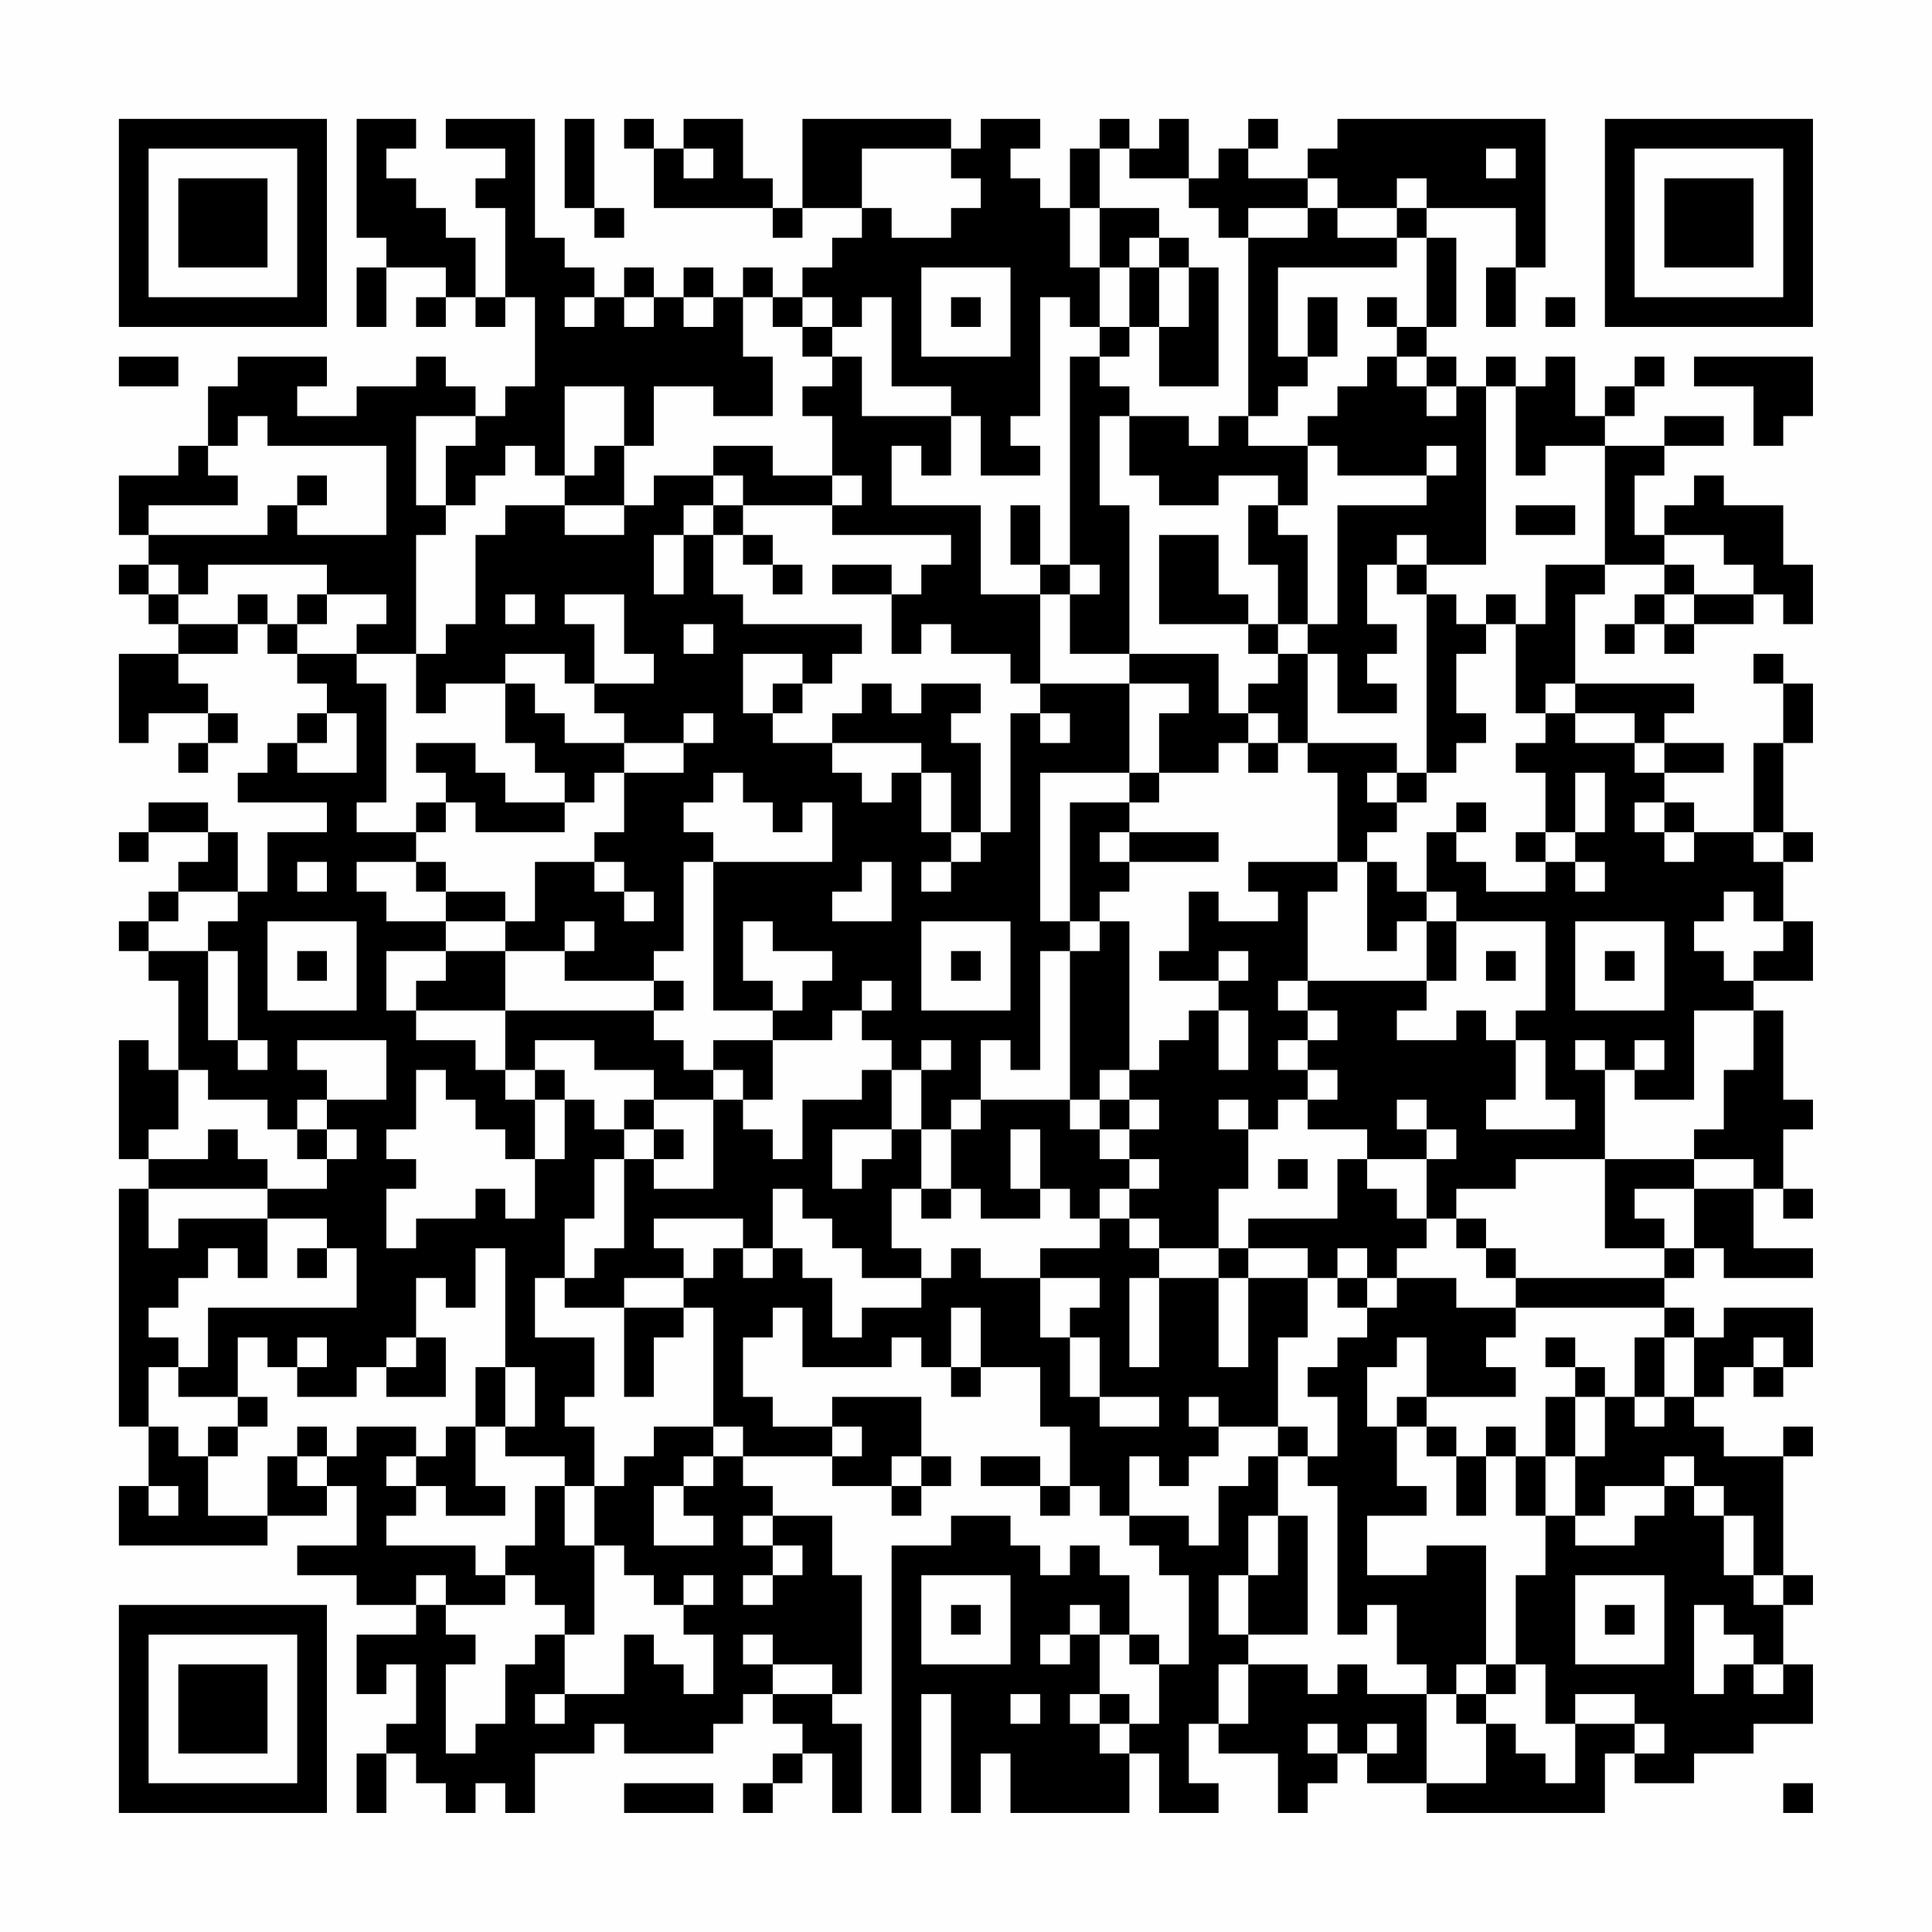 <?xml version="1.0" encoding="UTF-8"?>
<svg xmlns="http://www.w3.org/2000/svg" version="1.1" width="300" height="300" viewBox="0 0 300 300"><rect x="0" y="0" width="300" height="300" fill="#fefefe"/><g transform="scale(4.615)"><g transform="translate(4,4)"><path fill-rule="evenodd" d="M8 0L8 4L9 4L9 5L8 5L8 7L9 7L9 5L11 5L11 6L10 6L10 7L11 7L11 6L12 6L12 7L13 7L13 6L14 6L14 9L13 9L13 10L12 10L12 9L11 9L11 8L10 8L10 9L8 9L8 10L6 10L6 9L7 9L7 8L4 8L4 9L3 9L3 11L2 11L2 12L0 12L0 14L1 14L1 15L0 15L0 16L1 16L1 17L2 17L2 18L0 18L0 21L1 21L1 20L3 20L3 21L2 21L2 22L3 22L3 21L4 21L4 20L3 20L3 19L2 19L2 18L4 18L4 17L5 17L5 18L6 18L6 19L7 19L7 20L6 20L6 21L5 21L5 22L4 22L4 23L7 23L7 24L5 24L5 26L4 26L4 24L3 24L3 23L1 23L1 24L0 24L0 25L1 25L1 24L3 24L3 25L2 25L2 26L1 26L1 27L0 27L0 28L1 28L1 29L2 29L2 32L1 32L1 31L0 31L0 35L1 35L1 36L0 36L0 44L1 44L1 46L0 46L0 48L5 48L5 47L7 47L7 46L8 46L8 48L6 48L6 49L8 49L8 50L10 50L10 51L8 51L8 53L9 53L9 52L10 52L10 54L9 54L9 55L8 55L8 57L9 57L9 55L10 55L10 56L11 56L11 57L12 57L12 56L13 56L13 57L14 57L14 55L16 55L16 54L17 54L17 55L20 55L20 54L21 54L21 53L22 53L22 54L23 54L23 55L22 55L22 56L21 56L21 57L22 57L22 56L23 56L23 55L24 55L24 57L25 57L25 54L24 54L24 53L25 53L25 49L24 49L24 47L22 47L22 46L21 46L21 45L24 45L24 46L26 46L26 47L27 47L27 46L28 46L28 45L27 45L27 43L24 43L24 44L22 44L22 43L21 43L21 41L22 41L22 40L23 40L23 42L26 42L26 41L27 41L27 42L28 42L28 43L29 43L29 42L31 42L31 44L32 44L32 46L31 46L31 45L29 45L29 46L31 46L31 47L32 47L32 46L33 46L33 47L34 47L34 48L35 48L35 49L36 49L36 52L35 52L35 51L34 51L34 49L33 49L33 48L32 48L32 49L31 49L31 48L30 48L30 47L28 47L28 48L26 48L26 57L27 57L27 53L28 53L28 57L29 57L29 55L30 55L30 57L34 57L34 55L35 55L35 57L37 57L37 56L36 56L36 54L37 54L37 55L39 55L39 57L40 57L40 56L41 56L41 55L42 55L42 56L44 56L44 57L50 57L50 55L51 55L51 56L53 56L53 55L55 55L55 54L57 54L57 52L56 52L56 50L57 50L57 49L56 49L56 45L57 45L57 44L56 44L56 45L54 45L54 44L53 44L53 43L54 43L54 42L55 42L55 43L56 43L56 42L57 42L57 40L54 40L54 41L53 41L53 40L52 40L52 39L53 39L53 38L54 38L54 39L57 39L57 38L55 38L55 36L56 36L56 37L57 37L57 36L56 36L56 34L57 34L57 33L56 33L56 30L55 30L55 29L57 29L57 27L56 27L56 25L57 25L57 24L56 24L56 21L57 21L57 19L56 19L56 18L55 18L55 19L56 19L56 21L55 21L55 24L53 24L53 23L52 23L52 22L54 22L54 21L52 21L52 20L53 20L53 19L49 19L49 16L50 16L50 15L52 15L52 16L51 16L51 17L50 17L50 18L51 18L51 17L52 17L52 18L53 18L53 17L55 17L55 16L56 16L56 17L57 17L57 15L56 15L56 13L54 13L54 12L53 12L53 13L52 13L52 14L51 14L51 12L52 12L52 11L54 11L54 10L52 10L52 11L50 11L50 10L51 10L51 9L52 9L52 8L51 8L51 9L50 9L50 10L49 10L49 8L48 8L48 9L47 9L47 8L46 8L46 9L45 9L45 8L44 8L44 7L45 7L45 4L44 4L44 3L47 3L47 5L46 5L46 7L47 7L47 5L48 5L48 0L41 0L41 1L40 1L40 2L38 2L38 1L39 1L39 0L38 0L38 1L37 1L37 2L36 2L36 0L35 0L35 1L34 1L34 0L33 0L33 1L32 1L32 3L31 3L31 2L30 2L30 1L31 1L31 0L29 0L29 1L28 1L28 0L23 0L23 3L22 3L22 2L21 2L21 0L19 0L19 1L18 1L18 0L17 0L17 1L18 1L18 3L22 3L22 4L23 4L23 3L25 3L25 4L24 4L24 5L23 5L23 6L22 6L22 5L21 5L21 6L20 6L20 5L19 5L19 6L18 6L18 5L17 5L17 6L16 6L16 5L15 5L15 4L14 4L14 0L11 0L11 1L13 1L13 2L12 2L12 3L13 3L13 6L12 6L12 4L11 4L11 3L10 3L10 2L9 2L9 1L10 1L10 0ZM15 0L15 3L16 3L16 4L17 4L17 3L16 3L16 0ZM19 1L19 2L20 2L20 1ZM25 1L25 3L26 3L26 4L28 4L28 3L29 3L29 2L28 2L28 1ZM33 1L33 3L32 3L32 5L33 5L33 7L32 7L32 6L31 6L31 10L30 10L30 11L31 11L31 12L29 12L29 10L28 10L28 9L26 9L26 6L25 6L25 7L24 7L24 6L23 6L23 7L22 7L22 6L21 6L21 8L22 8L22 10L20 10L20 9L18 9L18 11L17 11L17 9L15 9L15 12L14 12L14 11L13 11L13 12L12 12L12 13L11 13L11 11L12 11L12 10L10 10L10 13L11 13L11 14L10 14L10 18L8 18L8 17L9 17L9 16L7 16L7 15L3 15L3 16L2 16L2 15L1 15L1 16L2 16L2 17L4 17L4 16L5 16L5 17L6 17L6 18L8 18L8 19L9 19L9 23L8 23L8 24L10 24L10 25L8 25L8 26L9 26L9 27L11 27L11 28L9 28L9 30L10 30L10 31L12 31L12 32L13 32L13 33L14 33L14 35L13 35L13 34L12 34L12 33L11 33L11 32L10 32L10 34L9 34L9 35L10 35L10 36L9 36L9 38L10 38L10 37L12 37L12 36L13 36L13 37L14 37L14 35L15 35L15 33L16 33L16 34L17 34L17 35L16 35L16 37L15 37L15 39L14 39L14 41L16 41L16 43L15 43L15 44L16 44L16 46L15 46L15 45L13 45L13 44L14 44L14 42L13 42L13 38L12 38L12 40L11 40L11 39L10 39L10 41L9 41L9 42L8 42L8 43L6 43L6 42L7 42L7 41L6 41L6 42L5 42L5 41L4 41L4 43L2 43L2 42L3 42L3 40L8 40L8 38L7 38L7 37L5 37L5 36L7 36L7 35L8 35L8 34L7 34L7 33L9 33L9 31L6 31L6 32L7 32L7 33L6 33L6 34L5 34L5 33L3 33L3 32L2 32L2 34L1 34L1 35L3 35L3 34L4 34L4 35L5 35L5 36L1 36L1 38L2 38L2 37L5 37L5 39L4 39L4 38L3 38L3 39L2 39L2 40L1 40L1 41L2 41L2 42L1 42L1 44L2 44L2 45L3 45L3 47L5 47L5 45L6 45L6 46L7 46L7 45L8 45L8 44L10 44L10 45L9 45L9 46L10 46L10 47L9 47L9 48L12 48L12 49L13 49L13 50L11 50L11 49L10 49L10 50L11 50L11 51L12 51L12 52L11 52L11 55L12 55L12 54L13 54L13 52L14 52L14 51L15 51L15 53L14 53L14 54L15 54L15 53L17 53L17 51L18 51L18 52L19 52L19 53L20 53L20 51L19 51L19 50L20 50L20 49L19 49L19 50L18 50L18 49L17 49L17 48L16 48L16 46L17 46L17 45L18 45L18 44L20 44L20 45L19 45L19 46L18 46L18 48L20 48L20 47L19 47L19 46L20 46L20 45L21 45L21 44L20 44L20 40L19 40L19 39L20 39L20 38L21 38L21 39L22 39L22 38L23 38L23 39L24 39L24 41L25 41L25 40L27 40L27 39L28 39L28 38L29 38L29 39L31 39L31 41L32 41L32 43L33 43L33 44L35 44L35 43L33 43L33 41L32 41L32 40L33 40L33 39L31 39L31 38L33 38L33 37L34 37L34 38L35 38L35 39L34 39L34 42L35 42L35 39L37 39L37 42L38 42L38 39L40 39L40 41L39 41L39 44L37 44L37 43L36 43L36 44L37 44L37 45L36 45L36 46L35 46L35 45L34 45L34 47L36 47L36 48L37 48L37 46L38 46L38 45L39 45L39 47L38 47L38 49L37 49L37 51L38 51L38 52L37 52L37 54L38 54L38 52L40 52L40 53L41 53L41 52L42 52L42 53L44 53L44 56L46 56L46 54L47 54L47 55L48 55L48 56L49 56L49 54L51 54L51 55L52 55L52 54L51 54L51 53L49 53L49 54L48 54L48 52L47 52L47 49L48 49L48 47L49 47L49 48L51 48L51 47L52 47L52 46L53 46L53 47L54 47L54 49L55 49L55 50L56 50L56 49L55 49L55 47L54 47L54 46L53 46L53 45L52 45L52 46L50 46L50 47L49 47L49 45L50 45L50 43L51 43L51 44L52 44L52 43L53 43L53 41L52 41L52 40L47 40L47 39L52 39L52 38L53 38L53 36L55 36L55 35L53 35L53 34L54 34L54 32L55 32L55 30L53 30L53 33L51 33L51 32L52 32L52 31L51 31L51 32L50 32L50 31L49 31L49 32L50 32L50 35L47 35L47 36L45 36L45 37L44 37L44 35L45 35L45 34L44 34L44 33L43 33L43 34L44 34L44 35L42 35L42 34L40 34L40 33L41 33L41 32L40 32L40 31L41 31L41 30L40 30L40 29L44 29L44 30L43 30L43 31L45 31L45 30L46 30L46 31L47 31L47 33L46 33L46 34L49 34L49 33L48 33L48 31L47 31L47 30L48 30L48 27L45 27L45 26L44 26L44 24L45 24L45 25L46 25L46 26L48 26L48 25L49 25L49 26L50 26L50 25L49 25L49 24L50 24L50 22L49 22L49 24L48 24L48 22L47 22L47 21L48 21L48 20L49 20L49 21L51 21L51 22L52 22L52 21L51 21L51 20L49 20L49 19L48 19L48 20L47 20L47 17L48 17L48 15L50 15L50 11L48 11L48 12L47 12L47 9L46 9L46 15L44 15L44 14L43 14L43 15L42 15L42 17L43 17L43 18L42 18L42 19L43 19L43 20L41 20L41 18L40 18L40 17L41 17L41 13L44 13L44 12L45 12L45 11L44 11L44 12L41 12L41 11L40 11L40 10L41 10L41 9L42 9L42 8L43 8L43 9L44 9L44 10L45 10L45 9L44 9L44 8L43 8L43 7L44 7L44 4L43 4L43 3L44 3L44 2L43 2L43 3L41 3L41 2L40 2L40 3L38 3L38 4L37 4L37 3L36 3L36 2L34 2L34 1ZM46 1L46 2L47 2L47 1ZM33 3L33 5L34 5L34 7L33 7L33 8L32 8L32 15L31 15L31 13L30 13L30 15L31 15L31 16L29 16L29 13L26 13L26 11L27 11L27 12L28 12L28 10L25 10L25 8L24 8L24 7L23 7L23 8L24 8L24 9L23 9L23 10L24 10L24 12L22 12L22 11L20 11L20 12L18 12L18 13L17 13L17 11L16 11L16 12L15 12L15 13L13 13L13 14L12 14L12 17L11 17L11 18L10 18L10 20L11 20L11 19L13 19L13 21L14 21L14 22L15 22L15 23L13 23L13 22L12 22L12 21L10 21L10 22L11 22L11 23L10 23L10 24L11 24L11 23L12 23L12 24L15 24L15 23L16 23L16 22L17 22L17 24L16 24L16 25L14 25L14 27L13 27L13 26L11 26L11 25L10 25L10 26L11 26L11 27L13 27L13 28L11 28L11 29L10 29L10 30L13 30L13 32L14 32L14 33L15 33L15 32L14 32L14 31L16 31L16 32L18 32L18 33L17 33L17 34L18 34L18 35L17 35L17 38L16 38L16 39L15 39L15 40L17 40L17 43L18 43L18 41L19 41L19 40L17 40L17 39L19 39L19 38L18 38L18 37L21 37L21 38L22 38L22 36L23 36L23 37L24 37L24 38L25 38L25 39L27 39L27 38L26 38L26 36L27 36L27 37L28 37L28 36L29 36L29 37L31 37L31 36L32 36L32 37L33 37L33 36L34 36L34 37L35 37L35 38L37 38L37 39L38 39L38 38L40 38L40 39L41 39L41 40L42 40L42 41L41 41L41 42L40 42L40 43L41 43L41 45L40 45L40 44L39 44L39 45L40 45L40 46L41 46L41 51L42 51L42 50L43 50L43 52L44 52L44 53L45 53L45 54L46 54L46 53L47 53L47 52L46 52L46 48L44 48L44 49L42 49L42 47L44 47L44 46L43 46L43 44L44 44L44 45L45 45L45 47L46 47L46 45L47 45L47 47L48 47L48 45L49 45L49 43L50 43L50 42L49 42L49 41L48 41L48 42L49 42L49 43L48 43L48 45L47 45L47 44L46 44L46 45L45 45L45 44L44 44L44 43L47 43L47 42L46 42L46 41L47 41L47 40L45 40L45 39L43 39L43 38L44 38L44 37L43 37L43 36L42 36L42 35L41 35L41 37L38 37L38 38L37 38L37 36L38 36L38 34L39 34L39 33L40 33L40 32L39 32L39 31L40 31L40 30L39 30L39 29L40 29L40 26L41 26L41 25L42 25L42 28L43 28L43 27L44 27L44 29L45 29L45 27L44 27L44 26L43 26L43 25L42 25L42 24L43 24L43 23L44 23L44 22L45 22L45 21L46 21L46 20L45 20L45 18L46 18L46 17L47 17L47 16L46 16L46 17L45 17L45 16L44 16L44 15L43 15L43 16L44 16L44 22L43 22L43 21L40 21L40 18L39 18L39 17L40 17L40 14L39 14L39 13L40 13L40 11L38 11L38 10L39 10L39 9L40 9L40 8L41 8L41 6L40 6L40 8L39 8L39 5L43 5L43 4L41 4L41 3L40 3L40 4L38 4L38 10L37 10L37 11L36 11L36 10L34 10L34 9L33 9L33 8L34 8L34 7L35 7L35 9L37 9L37 5L36 5L36 4L35 4L35 3ZM34 4L34 5L35 5L35 7L36 7L36 5L35 5L35 4ZM27 5L27 8L30 8L30 5ZM15 6L15 7L16 7L16 6ZM17 6L17 7L18 7L18 6ZM19 6L19 7L20 7L20 6ZM28 6L28 7L29 7L29 6ZM42 6L42 7L43 7L43 6ZM48 6L48 7L49 7L49 6ZM0 8L0 9L2 9L2 8ZM53 8L53 9L55 9L55 11L56 11L56 10L57 10L57 8ZM4 10L4 11L3 11L3 12L4 12L4 13L1 13L1 14L5 14L5 13L6 13L6 14L9 14L9 11L5 11L5 10ZM33 10L33 13L34 13L34 18L32 18L32 16L33 16L33 15L32 15L32 16L31 16L31 19L30 19L30 18L28 18L28 17L27 17L27 18L26 18L26 16L27 16L27 15L28 15L28 14L24 14L24 13L25 13L25 12L24 12L24 13L21 13L21 12L20 12L20 13L19 13L19 14L18 14L18 16L19 16L19 14L20 14L20 16L21 16L21 17L25 17L25 18L24 18L24 19L23 19L23 18L21 18L21 20L22 20L22 21L24 21L24 22L25 22L25 23L26 23L26 22L27 22L27 24L28 24L28 25L27 25L27 26L28 26L28 25L29 25L29 24L30 24L30 20L31 20L31 21L32 21L32 20L31 20L31 19L34 19L34 22L31 22L31 27L32 27L32 28L31 28L31 32L30 32L30 31L29 31L29 33L28 33L28 34L27 34L27 32L28 32L28 31L27 31L27 32L26 32L26 31L25 31L25 30L26 30L26 29L25 29L25 30L24 30L24 31L22 31L22 30L23 30L23 29L24 29L24 28L22 28L22 27L21 27L21 29L22 29L22 30L20 30L20 25L24 25L24 23L23 23L23 24L22 24L22 23L21 23L21 22L20 22L20 23L19 23L19 24L20 24L20 25L19 25L19 28L18 28L18 29L15 29L15 28L16 28L16 27L15 27L15 28L13 28L13 30L18 30L18 31L19 31L19 32L20 32L20 33L18 33L18 34L19 34L19 35L18 35L18 36L20 36L20 33L21 33L21 34L22 34L22 35L23 35L23 33L25 33L25 32L26 32L26 34L24 34L24 36L25 36L25 35L26 35L26 34L27 34L27 36L28 36L28 34L29 34L29 33L32 33L32 34L33 34L33 35L34 35L34 36L35 36L35 35L34 35L34 34L35 34L35 33L34 33L34 32L35 32L35 31L36 31L36 30L37 30L37 32L38 32L38 30L37 30L37 29L38 29L38 28L37 28L37 29L35 29L35 28L36 28L36 26L37 26L37 27L39 27L39 26L38 26L38 25L41 25L41 22L40 22L40 21L39 21L39 20L38 20L38 19L39 19L39 18L38 18L38 17L39 17L39 15L38 15L38 13L39 13L39 12L37 12L37 13L35 13L35 12L34 12L34 10ZM6 12L6 13L7 13L7 12ZM15 13L15 14L17 14L17 13ZM20 13L20 14L21 14L21 15L22 15L22 16L23 16L23 15L22 15L22 14L21 14L21 13ZM47 13L47 14L49 14L49 13ZM35 14L35 17L38 17L38 16L37 16L37 14ZM52 14L52 15L53 15L53 16L52 16L52 17L53 17L53 16L55 16L55 15L54 15L54 14ZM24 15L24 16L26 16L26 15ZM6 16L6 17L7 17L7 16ZM13 16L13 17L14 17L14 16ZM15 16L15 17L16 17L16 19L15 19L15 18L13 18L13 19L14 19L14 20L15 20L15 21L17 21L17 22L19 22L19 21L20 21L20 20L19 20L19 21L17 21L17 20L16 20L16 19L18 19L18 18L17 18L17 16ZM19 17L19 18L20 18L20 17ZM34 18L34 19L36 19L36 20L35 20L35 22L34 22L34 23L32 23L32 27L33 27L33 28L32 28L32 33L33 33L33 34L34 34L34 33L33 33L33 32L34 32L34 27L33 27L33 26L34 26L34 25L37 25L37 24L34 24L34 23L35 23L35 22L37 22L37 21L38 21L38 22L39 22L39 21L38 21L38 20L37 20L37 18ZM22 19L22 20L23 20L23 19ZM25 19L25 20L24 20L24 21L27 21L27 22L28 22L28 24L29 24L29 21L28 21L28 20L29 20L29 19L27 19L27 20L26 20L26 19ZM7 20L7 21L6 21L6 22L8 22L8 20ZM42 22L42 23L43 23L43 22ZM45 23L45 24L46 24L46 23ZM51 23L51 24L52 24L52 25L53 25L53 24L52 24L52 23ZM33 24L33 25L34 25L34 24ZM47 24L47 25L48 25L48 24ZM55 24L55 25L56 25L56 24ZM6 25L6 26L7 26L7 25ZM16 25L16 26L17 26L17 27L18 27L18 26L17 26L17 25ZM25 25L25 26L24 26L24 27L26 27L26 25ZM2 26L2 27L1 27L1 28L3 28L3 31L4 31L4 32L5 32L5 31L4 31L4 28L3 28L3 27L4 27L4 26ZM54 26L54 27L53 27L53 28L54 28L54 29L55 29L55 28L56 28L56 27L55 27L55 26ZM5 27L5 30L8 30L8 27ZM27 27L27 30L30 30L30 27ZM49 27L49 30L52 30L52 27ZM6 28L6 29L7 29L7 28ZM28 28L28 29L29 29L29 28ZM46 28L46 29L47 29L47 28ZM50 28L50 29L51 29L51 28ZM18 29L18 30L19 30L19 29ZM20 31L20 32L21 32L21 33L22 33L22 31ZM37 33L37 34L38 34L38 33ZM6 34L6 35L7 35L7 34ZM30 34L30 36L31 36L31 34ZM39 35L39 36L40 36L40 35ZM50 35L50 38L52 38L52 37L51 37L51 36L53 36L53 35ZM45 37L45 38L46 38L46 39L47 39L47 38L46 38L46 37ZM6 38L6 39L7 39L7 38ZM41 38L41 39L42 39L42 40L43 40L43 39L42 39L42 38ZM28 40L28 42L29 42L29 40ZM10 41L10 42L9 42L9 43L11 43L11 41ZM43 41L43 42L42 42L42 44L43 44L43 43L44 43L44 41ZM51 41L51 43L52 43L52 41ZM55 41L55 42L56 42L56 41ZM12 42L12 44L11 44L11 45L10 45L10 46L11 46L11 47L13 47L13 46L12 46L12 44L13 44L13 42ZM4 43L4 44L3 44L3 45L4 45L4 44L5 44L5 43ZM6 44L6 45L7 45L7 44ZM24 44L24 45L25 45L25 44ZM26 45L26 46L27 46L27 45ZM1 46L1 47L2 47L2 46ZM14 46L14 48L13 48L13 49L14 49L14 50L15 50L15 51L16 51L16 48L15 48L15 46ZM21 47L21 48L22 48L22 49L21 49L21 50L22 50L22 49L23 49L23 48L22 48L22 47ZM39 47L39 49L38 49L38 51L40 51L40 47ZM27 49L27 52L30 52L30 49ZM49 49L49 52L52 52L52 49ZM28 50L28 51L29 51L29 50ZM32 50L32 51L31 51L31 52L32 52L32 51L33 51L33 53L32 53L32 54L33 54L33 55L34 55L34 54L35 54L35 52L34 52L34 51L33 51L33 50ZM50 50L50 51L51 51L51 50ZM53 50L53 53L54 53L54 52L55 52L55 53L56 53L56 52L55 52L55 51L54 51L54 50ZM21 51L21 52L22 52L22 53L24 53L24 52L22 52L22 51ZM45 52L45 53L46 53L46 52ZM30 53L30 54L31 54L31 53ZM33 53L33 54L34 54L34 53ZM40 54L40 55L41 55L41 54ZM42 54L42 55L43 55L43 54ZM17 56L17 57L20 57L20 56ZM56 56L56 57L57 57L57 56ZM0 0L0 7L7 7L7 0ZM1 1L1 6L6 6L6 1ZM2 2L2 5L5 5L5 2ZM50 0L50 7L57 7L57 0ZM51 1L51 6L56 6L56 1ZM52 2L52 5L55 5L55 2ZM0 50L0 57L7 57L7 50ZM1 51L1 56L6 56L6 51ZM2 52L2 55L5 55L5 52Z" fill="#000000"/></g></g></svg>
